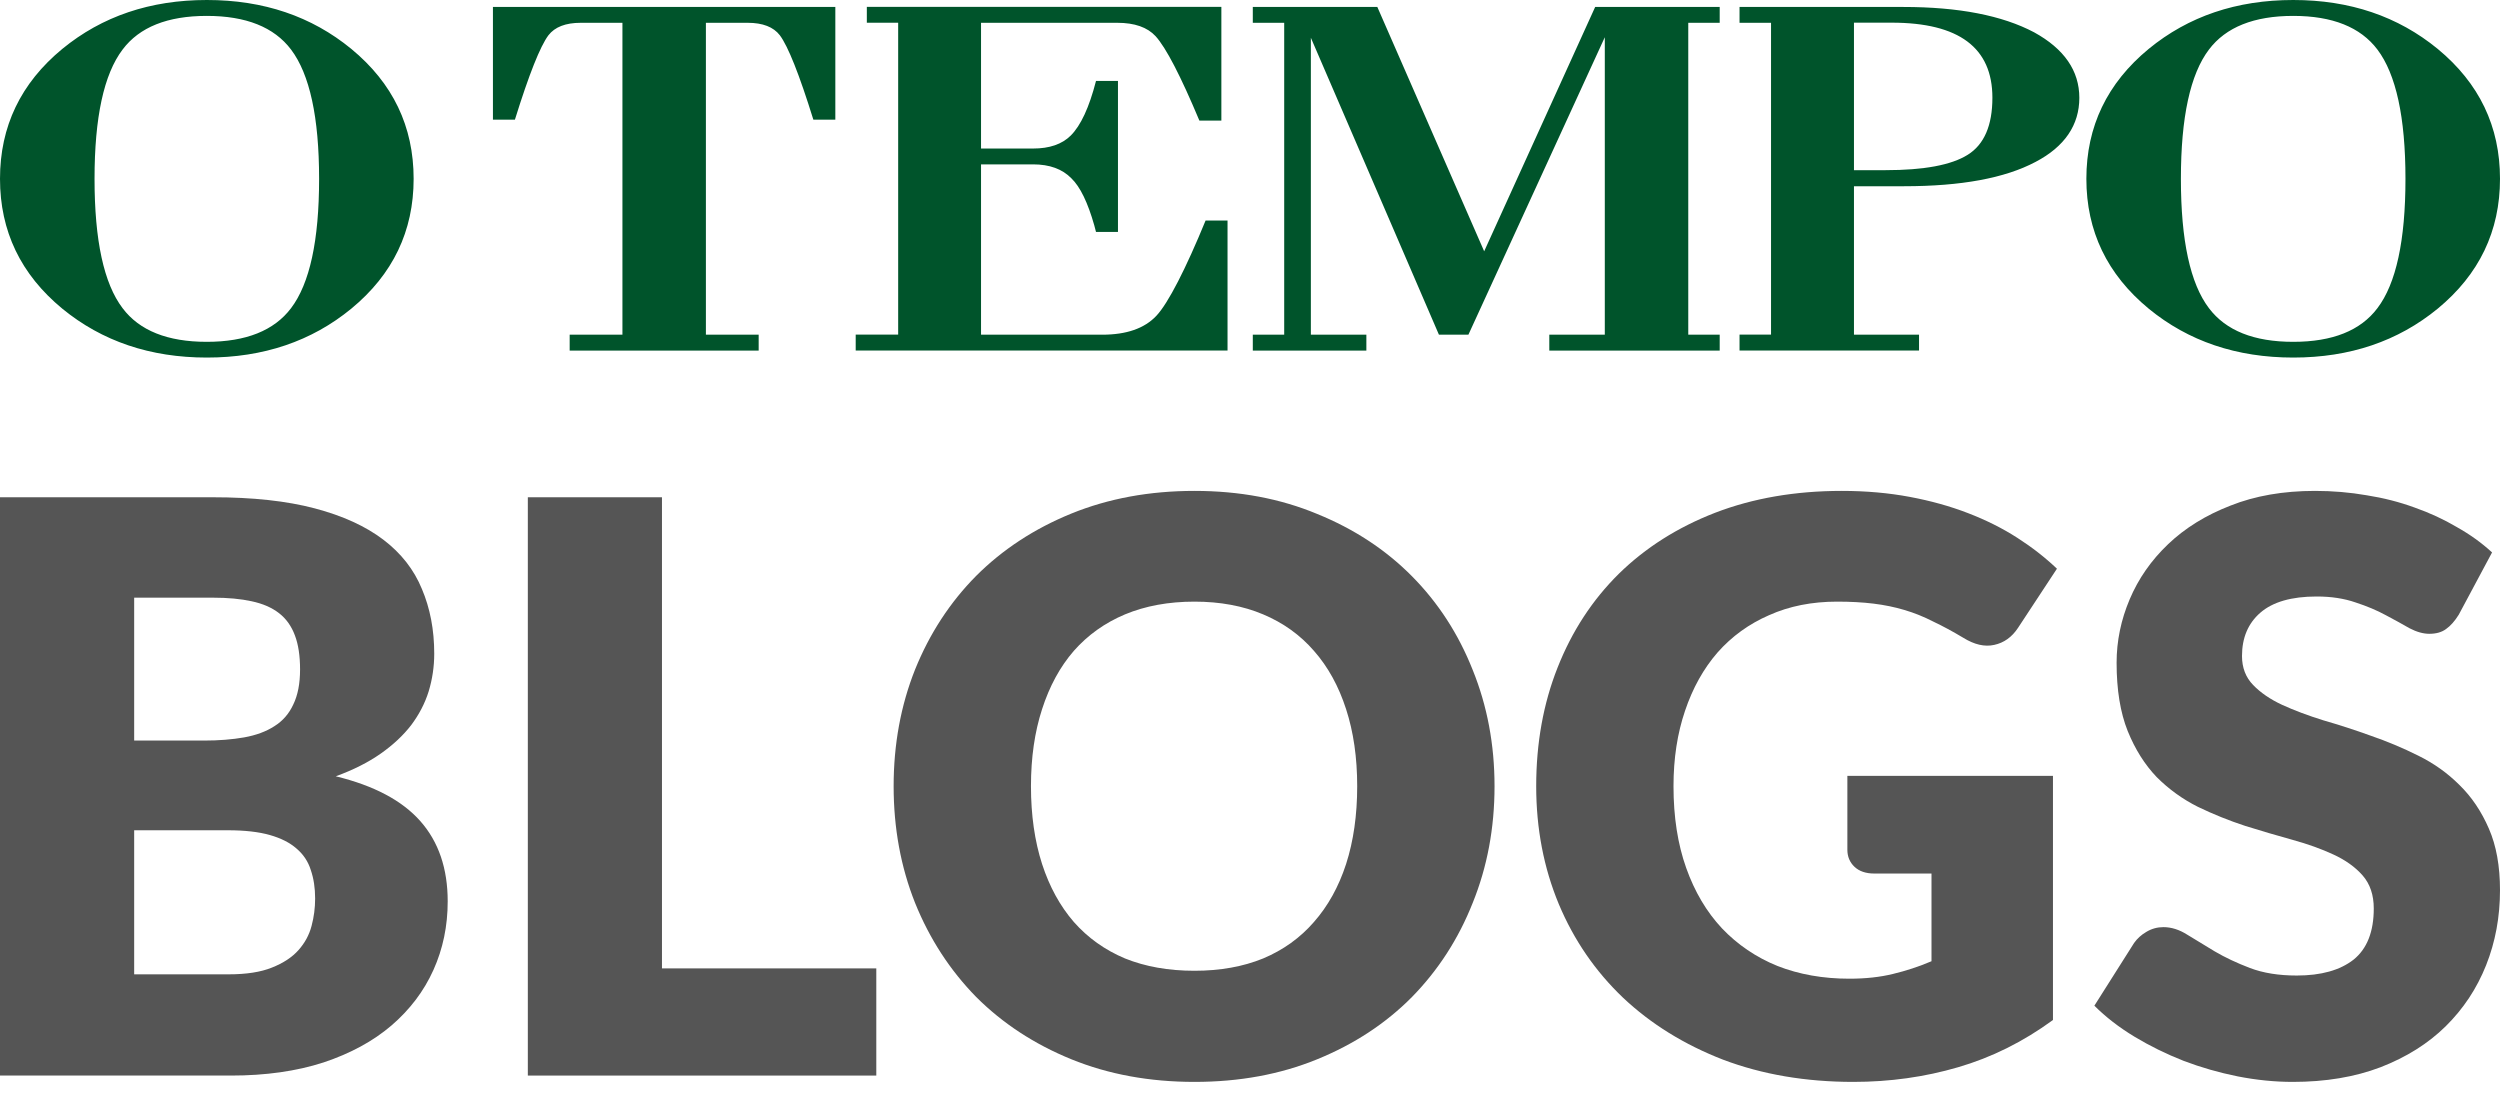 <svg width="75" height="33" viewBox="0 0 75 33" fill="none" xmlns="http://www.w3.org/2000/svg">
<path d="M40.993 10.518H37.584V10.041H38.526V0.684H37.584V0.209H41.32L44.525 7.539L47.855 0.209H51.591V0.684H50.648V10.041H51.591V10.518H46.479V10.041H48.144V1.117L44.052 10.041H43.168L41.755 6.763L39.326 1.133V10.041H40.991V10.518H40.993ZM36.826 6.615H36.168C35.58 8.049 35.046 9.1 34.689 9.476C34.334 9.853 33.793 10.041 33.066 10.041H29.431V4.931H30.992C31.486 4.931 31.869 5.07 32.142 5.35C32.406 5.604 32.634 6.076 32.829 6.763C32.848 6.826 32.864 6.89 32.88 6.958H33.539V2.429H32.88C32.676 3.224 32.422 3.769 32.121 4.068C31.86 4.327 31.484 4.456 30.992 4.456H29.431V0.684H33.518C34.038 0.684 34.421 0.818 34.668 1.086C34.983 1.434 35.42 2.279 35.982 3.619H36.641V0.207H26.005V0.682H26.945V10.038H25.671V10.516H36.826V6.612V6.615ZM16.453 1.058C16.646 0.809 16.968 0.684 17.42 0.684H18.673V10.041H17.09V10.518H22.76V10.041H21.177V0.684H22.431C22.882 0.684 23.204 0.809 23.395 1.058C23.642 1.387 23.978 2.229 24.401 3.591H25.06V0.209H14.788V3.591H15.447C15.87 2.232 16.206 1.387 16.453 1.058ZM62.591 5.364C62.591 3.793 63.215 2.495 64.461 1.467C65.653 0.489 67.097 0 68.797 0C70.497 0 71.938 0.489 73.131 1.467C74.377 2.495 75 3.793 75 5.364C75 6.934 74.377 8.232 73.131 9.26C71.938 10.238 70.495 10.727 68.797 10.727C67.099 10.727 65.653 10.238 64.461 9.26C63.215 8.232 62.591 6.934 62.591 5.364ZM65.427 5.366C65.427 7.214 65.707 8.508 66.269 9.246C66.777 9.918 67.619 10.255 68.797 10.255C69.975 10.255 70.817 9.918 71.322 9.246C71.884 8.508 72.164 7.212 72.164 5.366C72.164 3.52 71.882 2.227 71.322 1.486C70.814 0.814 69.973 0.477 68.797 0.477C67.621 0.477 66.777 0.814 66.269 1.486C65.707 2.227 65.427 3.52 65.427 5.366ZM57.569 10.516H52.186V10.038H53.131V0.684H52.186V0.209H57.101C58.758 0.209 60.066 0.463 61.023 0.969C61.926 1.465 62.38 2.121 62.38 2.935C62.38 3.748 61.942 4.4 61.065 4.858C60.146 5.345 58.834 5.587 57.122 5.587H55.619V10.041H57.571V10.518L57.569 10.516ZM55.617 5.105H56.567C57.717 5.105 58.54 4.952 59.031 4.644C59.525 4.336 59.772 3.765 59.772 2.93C59.772 1.43 58.766 0.68 56.753 0.68H55.619V5.105H55.617ZM0 5.364C0 3.793 0.623 2.495 1.869 1.467C3.062 0.489 4.505 0 6.206 0C7.906 0 9.347 0.489 10.539 1.467C11.786 2.495 12.409 3.793 12.409 5.364C12.409 6.934 11.786 8.232 10.539 9.26C9.347 10.238 7.903 10.727 6.206 10.727C4.508 10.727 3.062 10.238 1.869 9.26C0.623 8.232 0 6.934 0 5.364ZM2.836 5.366C2.836 7.214 3.116 8.508 3.678 9.246C4.183 9.918 5.027 10.255 6.203 10.255C7.379 10.255 8.223 9.918 8.731 9.246C9.293 8.505 9.573 7.212 9.573 5.366C9.573 3.52 9.291 2.227 8.731 1.486C8.223 0.814 7.381 0.477 6.203 0.477C5.025 0.477 4.183 0.814 3.678 1.486C3.116 2.227 2.836 3.52 2.836 5.366Z" fill="#00542B"/>
<path d="M6.859 29.23C7.39 29.23 7.823 29.163 8.156 29.028C8.498 28.893 8.764 28.718 8.954 28.504C9.145 28.29 9.276 28.048 9.347 27.778C9.419 27.508 9.454 27.234 9.454 26.956C9.454 26.639 9.411 26.353 9.323 26.099C9.244 25.845 9.101 25.631 8.895 25.456C8.696 25.281 8.43 25.146 8.097 25.051C7.764 24.956 7.343 24.908 6.835 24.908H4.025V29.23H6.859ZM4.025 17.93V22.217H6.12C6.565 22.217 6.966 22.185 7.323 22.122C7.68 22.058 7.982 21.947 8.228 21.788C8.482 21.63 8.672 21.411 8.799 21.134C8.934 20.856 9.002 20.506 9.002 20.086C9.002 19.673 8.95 19.332 8.847 19.062C8.744 18.784 8.585 18.561 8.371 18.395C8.156 18.228 7.883 18.109 7.549 18.038C7.224 17.966 6.835 17.93 6.382 17.93H4.025ZM6.382 14.918C7.581 14.918 8.601 15.029 9.442 15.251C10.284 15.474 10.97 15.787 11.502 16.192C12.034 16.597 12.419 17.089 12.657 17.669C12.903 18.248 13.027 18.895 13.027 19.609C13.027 19.998 12.971 20.375 12.86 20.741C12.749 21.098 12.574 21.435 12.336 21.753C12.098 22.062 11.792 22.348 11.419 22.61C11.046 22.872 10.597 23.098 10.073 23.289C11.217 23.567 12.062 24.015 12.61 24.634C13.158 25.253 13.431 26.055 13.431 27.04C13.431 27.778 13.289 28.464 13.003 29.099C12.717 29.735 12.296 30.29 11.741 30.767C11.193 31.235 10.514 31.604 9.704 31.874C8.895 32.136 7.97 32.267 6.93 32.267H0V14.918H6.382Z" fill="#555555"/>
<path d="M26.289 29.052V32.267H15.835V14.918H19.859V29.052H26.289Z" fill="#555555"/>
<path d="M44.836 23.586C44.836 24.841 44.618 26.008 44.181 27.087C43.753 28.167 43.145 29.107 42.36 29.909C41.574 30.703 40.625 31.326 39.514 31.779C38.41 32.231 37.184 32.457 35.834 32.457C34.485 32.457 33.255 32.231 32.143 31.779C31.032 31.326 30.079 30.703 29.285 29.909C28.5 29.107 27.888 28.167 27.452 27.087C27.023 26.008 26.809 24.841 26.809 23.586C26.809 22.332 27.023 21.165 27.452 20.086C27.888 19.006 28.5 18.069 29.285 17.276C30.079 16.482 31.032 15.859 32.143 15.406C33.255 14.954 34.485 14.727 35.834 14.727C37.184 14.727 38.41 14.958 39.514 15.418C40.625 15.87 41.574 16.494 42.36 17.288C43.145 18.081 43.753 19.018 44.181 20.098C44.618 21.177 44.836 22.34 44.836 23.586ZM40.716 23.586C40.716 22.729 40.605 21.959 40.383 21.276C40.161 20.586 39.839 20.002 39.419 19.526C39.006 19.05 38.498 18.685 37.894 18.431C37.291 18.177 36.605 18.049 35.834 18.049C35.056 18.049 34.362 18.177 33.751 18.431C33.147 18.685 32.635 19.05 32.215 19.526C31.802 20.002 31.484 20.586 31.262 21.276C31.04 21.959 30.929 22.729 30.929 23.586C30.929 24.452 31.04 25.23 31.262 25.92C31.484 26.603 31.802 27.182 32.215 27.659C32.635 28.135 33.147 28.5 33.751 28.754C34.362 29 35.056 29.123 35.834 29.123C36.605 29.123 37.291 29 37.894 28.754C38.498 28.5 39.006 28.135 39.419 27.659C39.839 27.182 40.161 26.603 40.383 25.92C40.605 25.23 40.716 24.452 40.716 23.586Z" fill="#555555"/>
<path d="M55.421 23.277H61.589V30.6C60.7 31.251 59.751 31.723 58.743 32.017C57.743 32.31 56.695 32.457 55.599 32.457C54.17 32.457 52.869 32.235 51.694 31.791C50.527 31.338 49.527 30.719 48.693 29.933C47.86 29.139 47.217 28.202 46.764 27.123C46.312 26.035 46.086 24.857 46.086 23.586C46.086 22.293 46.3 21.106 46.728 20.026C47.157 18.939 47.768 18.002 48.562 17.216C49.364 16.43 50.328 15.819 51.456 15.382C52.591 14.946 53.857 14.727 55.254 14.727C55.976 14.727 56.655 14.787 57.29 14.906C57.925 15.025 58.509 15.188 59.041 15.394C59.58 15.601 60.072 15.847 60.517 16.133C60.962 16.418 61.358 16.728 61.708 17.061L60.541 18.835C60.358 19.113 60.12 19.284 59.826 19.347C59.541 19.411 59.231 19.34 58.898 19.133C58.58 18.943 58.279 18.78 57.993 18.645C57.715 18.502 57.429 18.387 57.135 18.3C56.842 18.212 56.532 18.149 56.207 18.109C55.881 18.069 55.516 18.049 55.111 18.049C54.357 18.049 53.678 18.184 53.075 18.454C52.472 18.716 51.956 19.089 51.527 19.574C51.106 20.058 50.781 20.641 50.551 21.324C50.321 21.999 50.205 22.753 50.205 23.586C50.205 24.507 50.332 25.325 50.586 26.039C50.84 26.754 51.198 27.357 51.658 27.849C52.126 28.341 52.682 28.718 53.325 28.98C53.976 29.234 54.694 29.361 55.48 29.361C55.965 29.361 56.401 29.314 56.79 29.218C57.187 29.123 57.572 28.996 57.945 28.837V26.206H56.23C55.976 26.206 55.778 26.139 55.635 26.004C55.492 25.869 55.421 25.698 55.421 25.492V23.277Z" fill="#555555"/>
<path d="M73.762 18.442C73.643 18.633 73.516 18.776 73.381 18.871C73.254 18.966 73.087 19.014 72.88 19.014C72.698 19.014 72.499 18.959 72.285 18.847C72.079 18.728 71.841 18.597 71.571 18.454C71.309 18.311 71.007 18.184 70.666 18.073C70.324 17.954 69.935 17.895 69.499 17.895C68.745 17.895 68.181 18.058 67.808 18.383C67.443 18.701 67.26 19.133 67.26 19.681C67.26 20.03 67.371 20.32 67.594 20.55C67.816 20.78 68.106 20.979 68.463 21.145C68.828 21.312 69.241 21.467 69.701 21.61C70.17 21.745 70.646 21.899 71.13 22.074C71.614 22.241 72.087 22.439 72.547 22.669C73.016 22.9 73.428 23.194 73.785 23.551C74.151 23.908 74.444 24.345 74.667 24.86C74.889 25.369 75 25.984 75 26.706C75 27.508 74.861 28.258 74.583 28.957C74.305 29.655 73.901 30.266 73.369 30.79C72.845 31.306 72.194 31.715 71.416 32.017C70.646 32.31 69.769 32.457 68.784 32.457C68.245 32.457 67.693 32.402 67.129 32.291C66.574 32.179 66.034 32.025 65.51 31.826C64.986 31.62 64.494 31.378 64.033 31.1C63.573 30.822 63.172 30.512 62.831 30.171L64.022 28.29C64.117 28.155 64.24 28.044 64.391 27.956C64.549 27.861 64.72 27.814 64.903 27.814C65.141 27.814 65.379 27.889 65.617 28.04C65.863 28.191 66.137 28.357 66.439 28.54C66.748 28.722 67.102 28.889 67.498 29.04C67.895 29.191 68.364 29.266 68.903 29.266C69.634 29.266 70.201 29.107 70.606 28.79C71.011 28.464 71.213 27.952 71.213 27.254C71.213 26.849 71.102 26.52 70.88 26.265C70.658 26.012 70.364 25.801 69.999 25.634C69.642 25.468 69.233 25.321 68.772 25.194C68.312 25.067 67.84 24.928 67.356 24.777C66.871 24.618 66.399 24.428 65.939 24.206C65.478 23.975 65.065 23.678 64.7 23.312C64.343 22.939 64.053 22.479 63.831 21.931C63.609 21.376 63.498 20.693 63.498 19.883C63.498 19.232 63.629 18.597 63.891 17.978C64.153 17.359 64.537 16.807 65.046 16.323C65.554 15.839 66.177 15.454 66.915 15.168C67.653 14.874 68.499 14.727 69.451 14.727C69.983 14.727 70.499 14.771 70.999 14.858C71.507 14.938 71.987 15.061 72.44 15.227C72.892 15.386 73.313 15.581 73.702 15.811C74.099 16.033 74.452 16.287 74.762 16.573L73.762 18.442Z" fill="#555555"/>
</svg>
